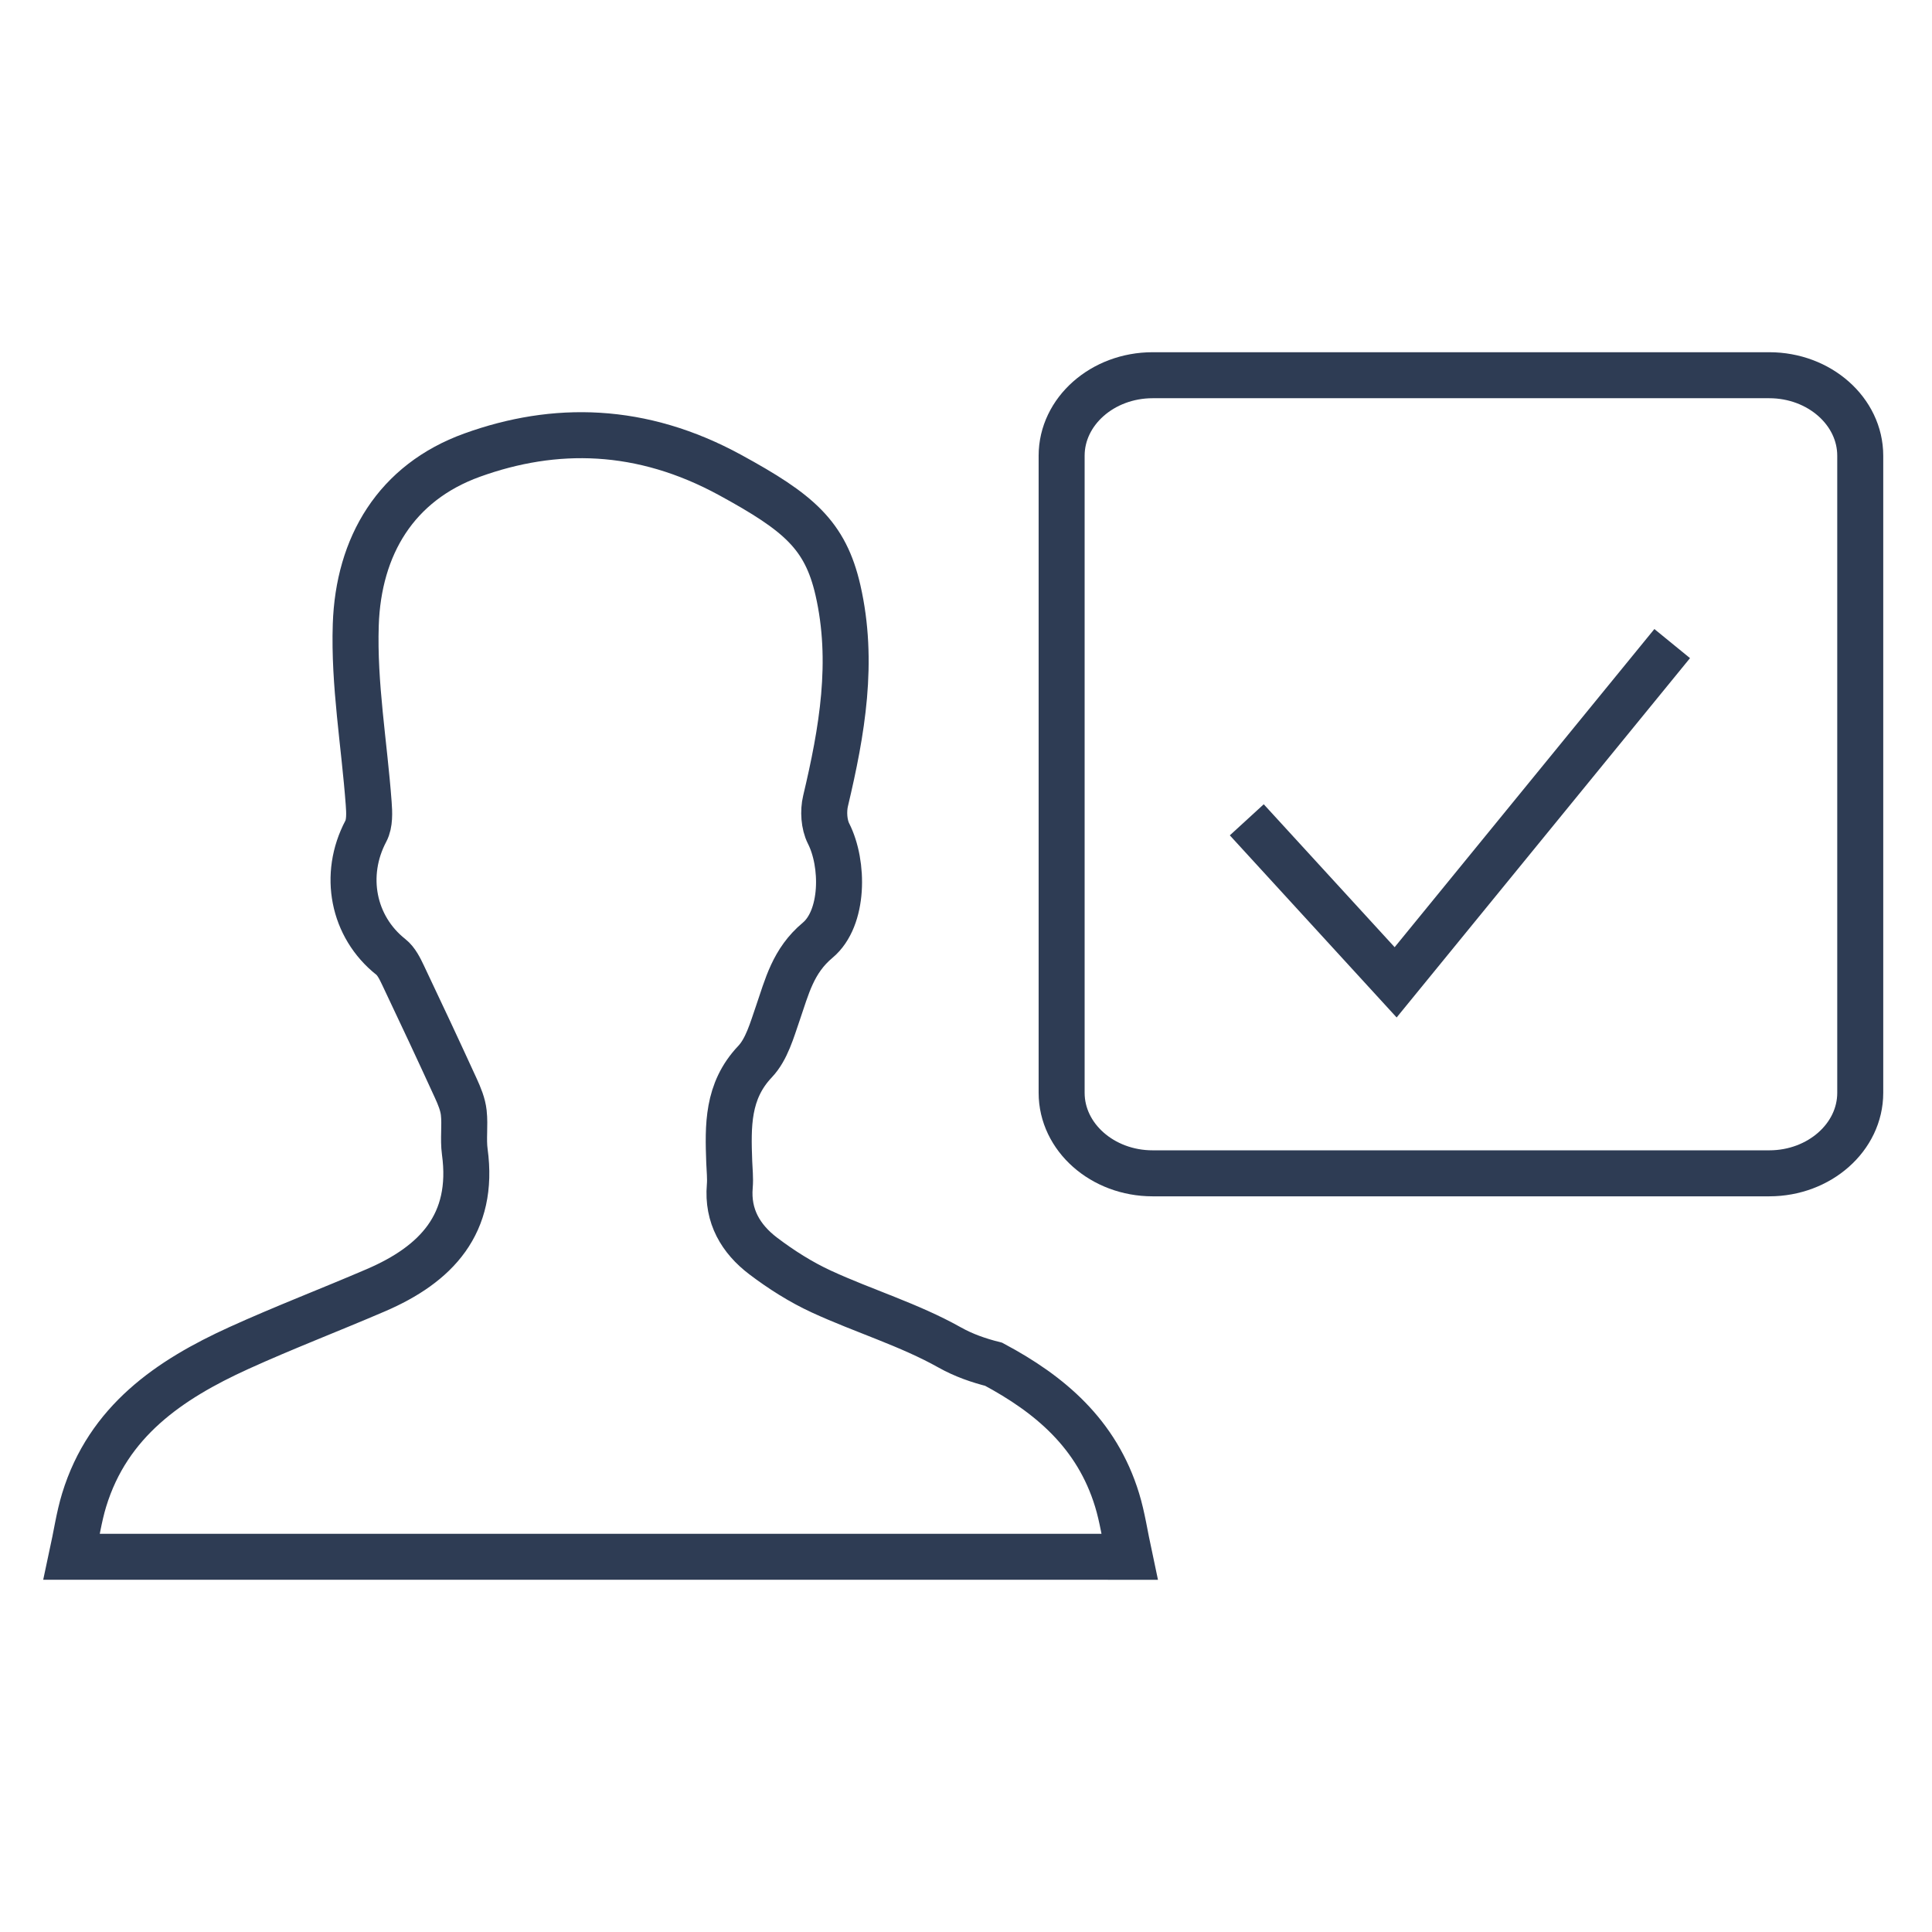 <?xml version="1.0" encoding="utf-8"?>
<!-- Generator: Adobe Illustrator 17.0.0, SVG Export Plug-In . SVG Version: 6.00 Build 0)  -->
<!DOCTYPE svg PUBLIC "-//W3C//DTD SVG 1.1//EN" "http://www.w3.org/Graphics/SVG/1.1/DTD/svg11.dtd">
<svg version="1.1" id="Layer_1" xmlns="http://www.w3.org/2000/svg" xmlns:xlink="http://www.w3.org/1999/xlink" x="0px" y="0px"
	 width="42px" height="42px" viewBox="0 0 42 42" enable-background="new 0 0 42 42" xml:space="preserve">
<g id="XMLID_4831_">
	<path id="XMLID_4835_" fill="none" stroke="#2E3C54" stroke-miterlimit="10" d="M23.642,33.843c-0.943,0-1.889,0-2.832,0
		c-6.405,0-12.795,0-19.251,0c0.103-0.476,0.157-0.863,0.27-1.233c0.524-1.714,1.852-2.617,3.364-3.305
		c0.981-0.446,1.989-0.831,2.979-1.257c1.309-0.563,2.147-1.44,1.932-3.01c-0.038-0.278,0.009-0.568-0.022-0.848
		c-0.02-0.183-0.096-0.365-0.174-0.535c-0.376-0.821-0.758-1.638-1.146-2.454c-0.068-0.143-0.146-0.304-0.265-0.398
		c-0.828-0.656-1.047-1.785-0.543-2.736c0.087-0.165,0.076-0.402,0.061-0.602c-0.096-1.295-0.324-2.593-0.281-3.883
		c0.057-1.712,0.874-3.09,2.529-3.688c1.792-0.647,3.678-0.623,5.616,0.436c1.48,0.809,2.061,1.296,2.337,2.499
		c0.355,1.552,0.09,3.068-0.269,4.582c-0.053,0.221-0.035,0.511,0.065,0.709c0.335,0.66,0.337,1.84-0.237,2.32
		c-0.536,0.448-0.666,1.007-0.866,1.587c-0.127,0.367-0.242,0.785-0.495,1.052c-0.61,0.643-0.589,1.401-0.561,2.183
		c0.006,0.174,0.027,0.35,0.012,0.523c-0.056,0.654,0.24,1.149,0.725,1.518c0.393,0.298,0.82,0.569,1.267,0.775
		c0.92,0.424,1.905,0.719,2.784,1.212c0.317,0.178,0.638,0.286,0.961,0.368c1.215,0.65,2.241,1.505,2.683,2.952
		c0.113,0.369,0.168,0.756,0.27,1.233C24.247,33.843,23.946,33.843,23.642,33.843z"/>
	<path id="XMLID_5852_" fill="none" stroke="#2E3C54" stroke-miterlimit="10" d="M25.057,8.157c-1.09,0-1.978,0.786-1.978,1.75
		v13.85c0,0.964,0.887,1.75,1.978,1.75h13.405c1.091,0,1.978-0.786,1.978-1.75V9.907c0-0.964-0.887-1.75-1.978-1.75H25.057z"/>
	<polyline id="XMLID_4833_" fill="none" stroke="#2E3C54" stroke-miterlimit="10" points="27.104,17.822 30.34,21.355 
		36.352,13.991 	"/>
</g>
</svg>
